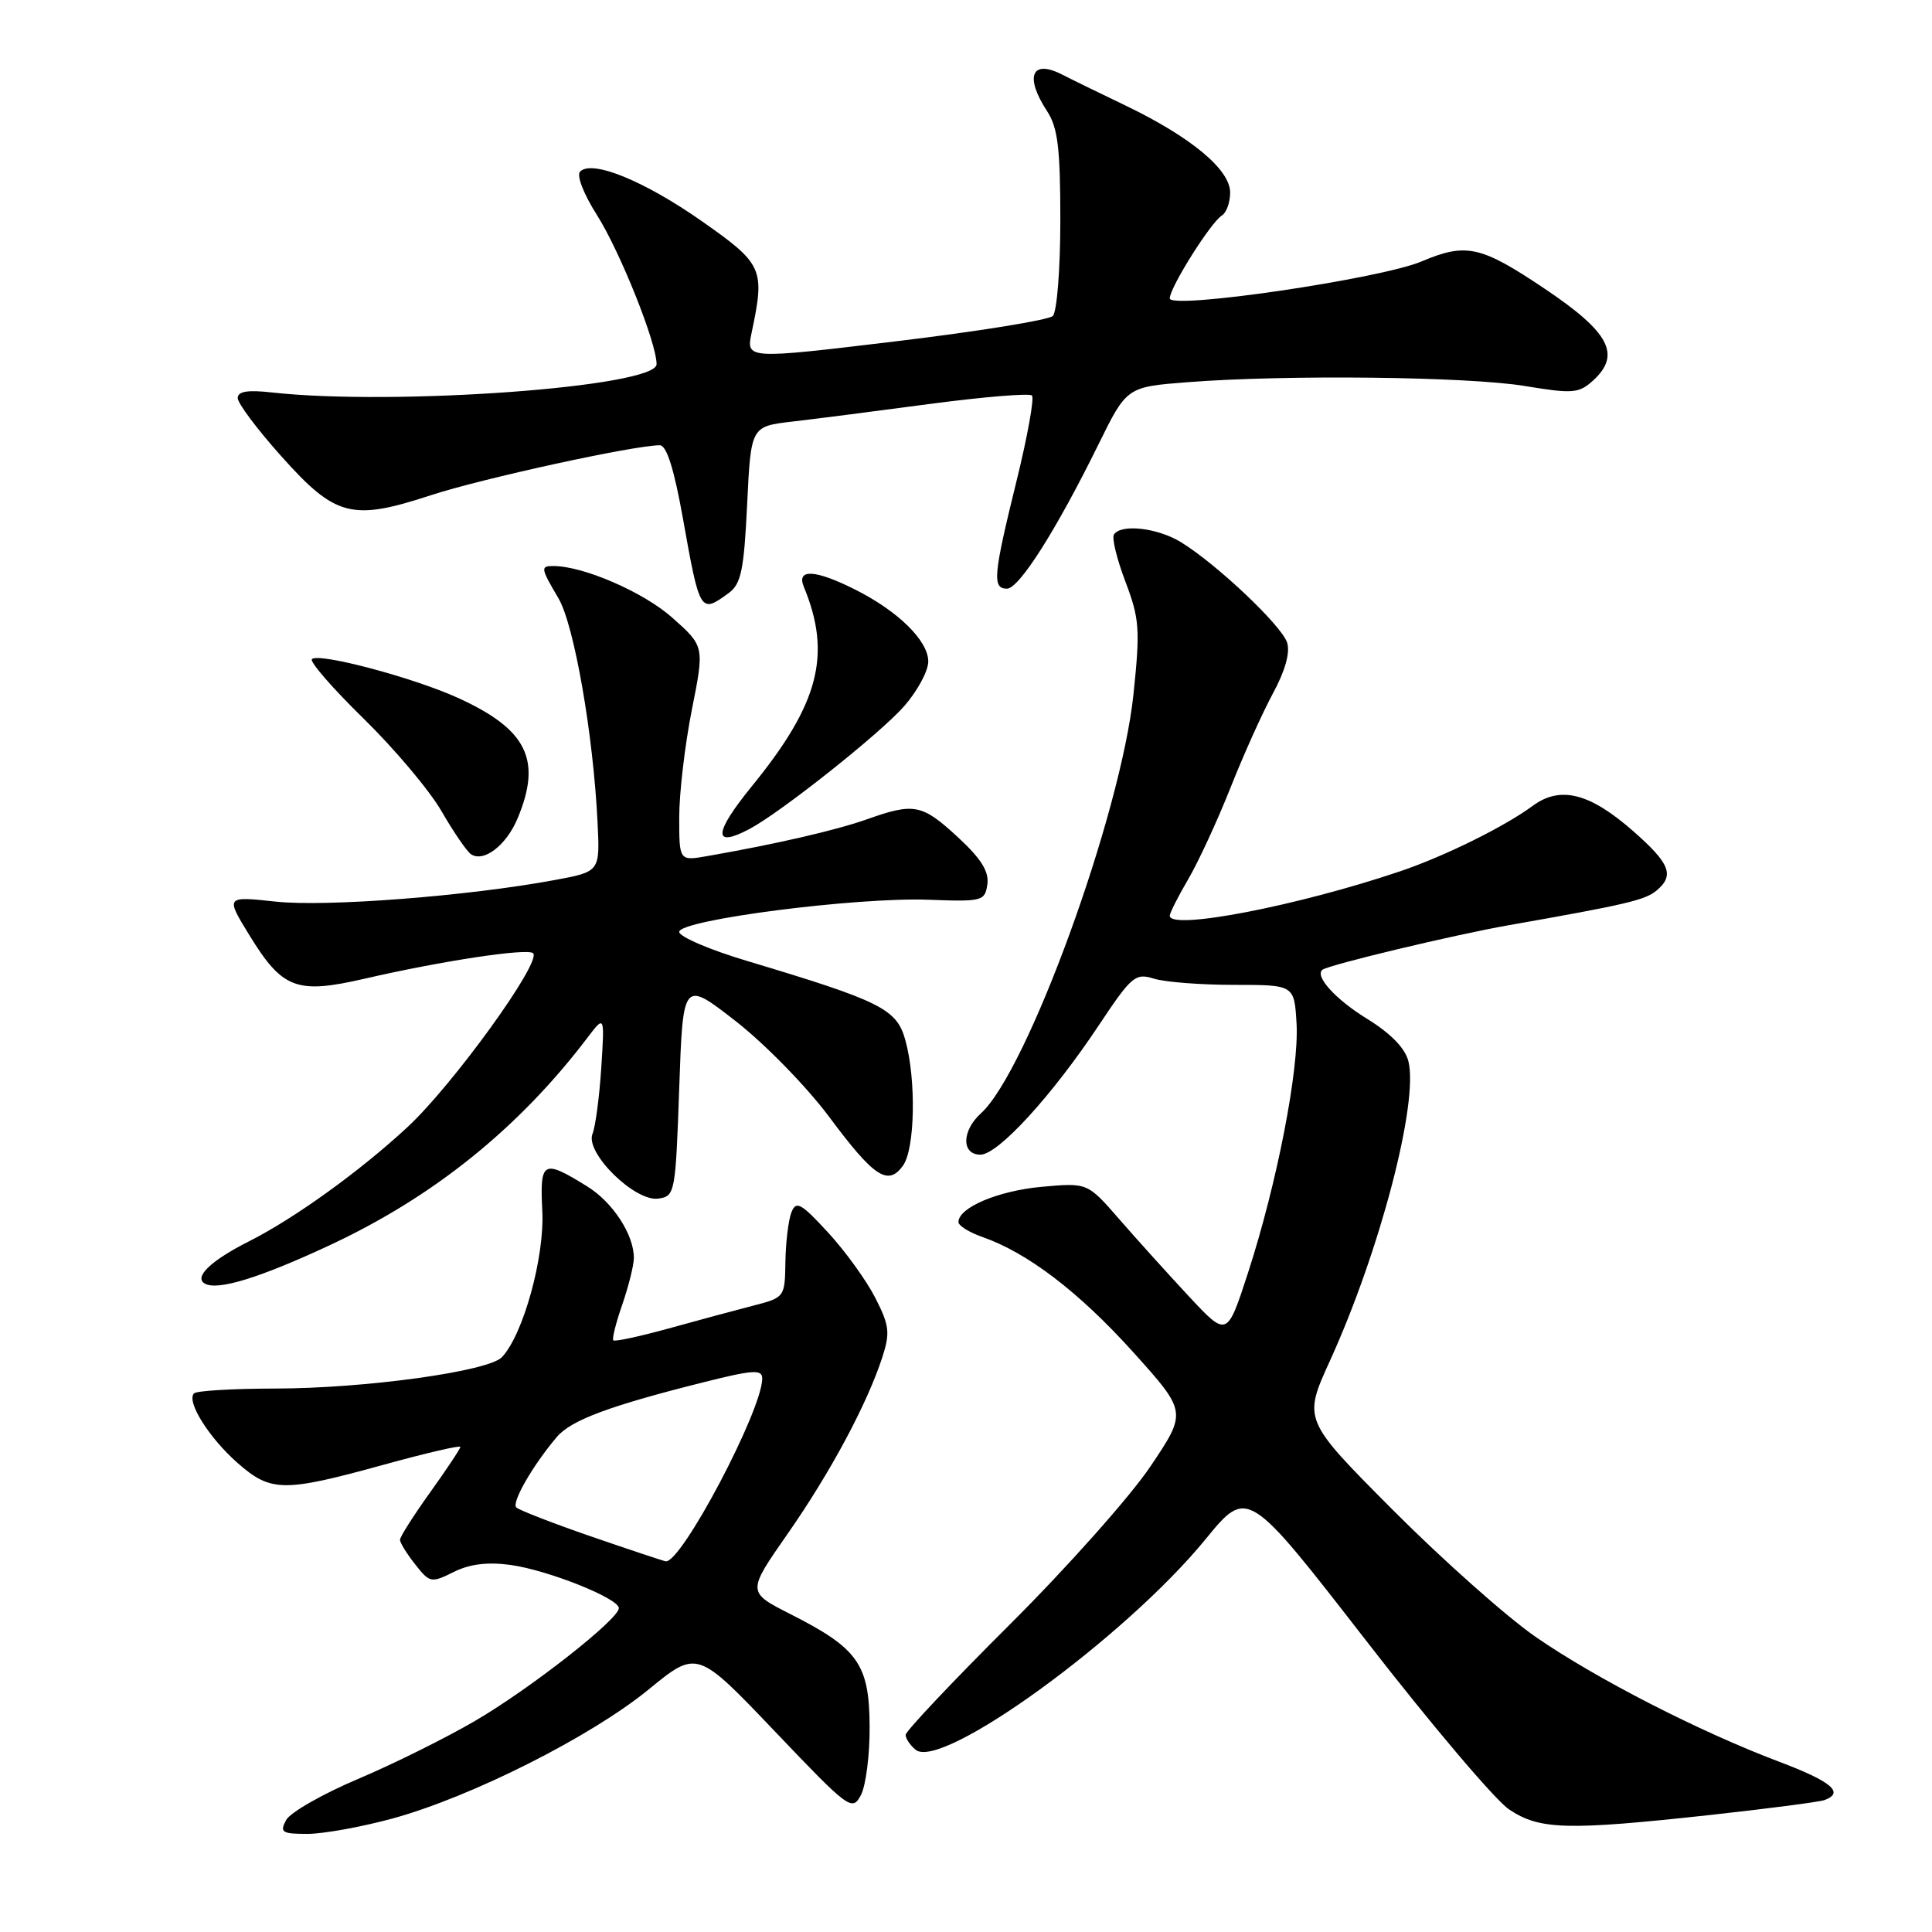 <?xml version="1.0" encoding="UTF-8" standalone="no"?>
<!DOCTYPE svg PUBLIC "-//W3C//DTD SVG 1.1//EN" "http://www.w3.org/Graphics/SVG/1.1/DTD/svg11.dtd" >
<svg xmlns="http://www.w3.org/2000/svg" xmlns:xlink="http://www.w3.org/1999/xlink" version="1.1" viewBox="0 0 256 256">
 <g >
 <path fill="currentColor"
d=" M 52.02 240.96 C 62.43 238.11 78.28 230.13 85.94 223.87 C 92.37 218.61 92.37 218.61 102.62 229.36 C 112.50 239.73 112.91 240.04 114.07 237.87 C 114.73 236.63 115.26 232.51 115.23 228.72 C 115.18 220.51 113.70 218.42 104.74 213.88 C 98.98 210.96 98.98 210.96 104.37 203.23 C 110.04 195.11 114.91 186.01 116.92 179.82 C 117.96 176.59 117.85 175.62 115.98 171.97 C 114.81 169.68 112.00 165.78 109.72 163.31 C 106.12 159.40 105.49 159.06 104.86 160.66 C 104.47 161.67 104.11 164.62 104.07 167.21 C 104.00 171.90 103.98 171.93 99.75 173.02 C 97.41 173.62 92.38 174.98 88.56 176.04 C 84.74 177.09 81.46 177.80 81.27 177.60 C 81.08 177.41 81.61 175.29 82.45 172.88 C 83.28 170.47 83.98 167.69 83.99 166.70 C 84.01 163.61 81.19 159.28 77.77 157.18 C 71.93 153.57 71.52 153.80 71.86 160.50 C 72.16 166.59 69.33 176.84 66.51 179.83 C 64.74 181.72 48.35 183.98 36.42 183.99 C 30.87 184.00 26.05 184.28 25.71 184.63 C 24.66 185.68 27.69 190.52 31.48 193.85 C 35.88 197.72 37.56 197.74 50.75 194.11 C 56.39 192.55 61.00 191.48 61.00 191.72 C 61.00 191.96 59.20 194.67 57.00 197.74 C 54.80 200.81 53.00 203.64 53.00 204.03 C 53.00 204.41 53.90 205.88 55.01 207.28 C 56.94 209.74 57.13 209.78 60.11 208.30 C 62.23 207.24 64.59 206.95 67.63 207.36 C 72.59 208.04 82.00 211.79 82.00 213.09 C 82.00 214.55 70.28 223.75 62.96 228.02 C 59.09 230.28 52.09 233.76 47.40 235.74 C 42.72 237.72 38.45 240.17 37.91 241.17 C 37.04 242.79 37.36 243.00 40.73 243.00 C 42.83 243.00 47.91 242.08 52.02 240.96 Z  M 226.65 240.49 C 234.27 239.65 241.06 238.77 241.75 238.52 C 244.44 237.54 242.70 236.06 235.75 233.44 C 225.14 229.43 211.49 222.43 203.50 216.91 C 199.65 214.25 191.14 206.68 184.58 200.10 C 172.66 188.13 172.66 188.13 176.22 180.32 C 182.84 165.79 187.99 146.10 186.62 140.62 C 186.18 138.87 184.26 136.91 181.07 134.95 C 176.97 132.42 174.16 129.33 175.23 128.50 C 176.08 127.84 192.76 123.85 200.00 122.58 C 215.46 119.86 217.97 119.27 219.49 118.01 C 221.91 116.00 221.30 114.43 216.43 110.15 C 210.66 105.07 206.74 104.08 203.09 106.78 C 199.35 109.54 191.43 113.45 185.53 115.45 C 171.95 120.04 155.00 123.31 155.00 121.34 C 155.00 120.97 156.10 118.80 157.44 116.51 C 158.79 114.21 161.30 108.77 163.03 104.42 C 164.75 100.06 167.30 94.41 168.68 91.86 C 170.29 88.89 170.97 86.47 170.55 85.15 C 169.83 82.90 161.27 74.79 156.50 71.85 C 153.38 69.93 148.50 69.38 147.60 70.84 C 147.31 71.31 148.00 74.12 149.13 77.09 C 150.99 81.99 151.09 83.39 150.19 92.00 C 148.52 107.93 136.13 141.95 129.98 147.52 C 127.42 149.84 127.38 153.00 129.91 153.00 C 132.25 153.00 139.39 145.20 145.61 135.84 C 149.93 129.34 150.44 128.91 152.88 129.67 C 154.32 130.13 159.10 130.50 163.50 130.50 C 171.50 130.50 171.50 130.50 171.80 135.62 C 172.15 141.71 169.20 156.86 165.36 168.68 C 162.59 177.19 162.59 177.19 157.54 171.78 C 154.77 168.80 150.61 164.20 148.30 161.54 C 144.10 156.71 144.10 156.71 138.02 157.26 C 132.24 157.79 127.00 160.01 127.00 161.93 C 127.00 162.41 128.43 163.30 130.18 163.91 C 136.16 166.00 142.95 171.18 150.12 179.13 C 157.29 187.09 157.29 187.09 152.45 194.29 C 149.79 198.26 141.40 207.69 133.80 215.26 C 126.21 222.82 120.00 229.40 120.00 229.88 C 120.00 230.36 120.59 231.25 121.32 231.85 C 124.72 234.67 149.10 216.98 159.73 203.97 C 165.31 197.15 165.31 197.15 180.96 217.32 C 189.56 228.42 198.11 238.51 199.95 239.75 C 204.00 242.47 207.58 242.57 226.65 240.49 Z  M 43.62 165.03 C 57.40 158.62 68.73 149.50 77.84 137.50 C 80.12 134.50 80.12 134.50 79.67 141.50 C 79.42 145.35 78.90 149.29 78.51 150.24 C 77.49 152.73 84.12 159.26 87.22 158.82 C 89.44 158.51 89.51 158.15 90.00 144.19 C 90.50 129.87 90.50 129.87 97.50 135.32 C 101.35 138.32 106.90 144.01 109.84 147.95 C 115.81 155.98 117.65 157.20 119.64 154.47 C 121.25 152.28 121.42 143.06 119.96 137.81 C 118.82 133.69 116.74 132.65 99.02 127.34 C 94.06 125.86 90.00 124.12 90.00 123.48 C 90.00 121.89 113.42 118.87 123.00 119.22 C 130.19 119.49 130.51 119.40 130.83 117.17 C 131.07 115.48 130.00 113.77 126.91 110.92 C 122.17 106.54 121.12 106.34 114.88 108.56 C 110.83 110.00 102.85 111.84 93.75 113.43 C 90.00 114.09 90.00 114.09 90.00 108.30 C 90.00 105.11 90.75 98.71 91.67 94.07 C 93.35 85.63 93.35 85.63 89.05 81.82 C 85.25 78.45 77.29 75.00 73.32 75.00 C 71.59 75.00 71.64 75.27 74.00 79.28 C 76.08 82.81 78.62 97.33 79.18 109.00 C 79.50 115.50 79.50 115.50 73.50 116.61 C 62.03 118.74 43.26 120.19 36.55 119.47 C 29.87 118.75 29.87 118.75 33.07 123.96 C 37.43 131.05 39.31 131.75 48.28 129.69 C 58.59 127.31 69.93 125.60 70.64 126.31 C 71.80 127.46 60.00 143.79 53.96 149.38 C 47.63 155.24 39.02 161.44 33.00 164.48 C 28.00 167.00 25.69 169.19 27.10 170.06 C 28.73 171.07 34.26 169.39 43.62 165.03 Z  M 68.58 108.45 C 71.84 100.67 69.84 96.63 60.65 92.46 C 54.73 89.77 42.22 86.45 41.33 87.34 C 41.00 87.67 44.08 91.21 48.18 95.22 C 52.27 99.22 56.93 104.75 58.51 107.50 C 60.10 110.25 61.85 112.81 62.40 113.18 C 64.07 114.33 67.09 112.02 68.58 108.45 Z  M 99.32 109.84 C 103.47 107.64 116.63 97.19 119.81 93.57 C 121.56 91.57 123.00 88.91 123.00 87.65 C 123.00 84.90 119.00 80.97 113.29 78.11 C 108.01 75.46 105.51 75.33 106.51 77.75 C 110.23 86.76 108.53 93.26 99.60 104.21 C 94.54 110.43 94.44 112.43 99.32 109.84 Z  M 96.56 78.58 C 98.20 77.38 98.58 75.55 99.00 66.83 C 99.50 56.50 99.50 56.50 105.00 55.86 C 108.03 55.51 116.27 54.45 123.32 53.51 C 130.37 52.58 136.41 52.08 136.74 52.41 C 137.07 52.74 136.14 57.89 134.67 63.84 C 131.61 76.27 131.46 78.00 133.43 78.00 C 135.04 78.00 139.97 70.22 145.55 58.89 C 149.30 51.27 149.30 51.27 157.40 50.64 C 170.40 49.63 194.53 49.90 202.07 51.15 C 208.37 52.19 209.20 52.13 211.06 50.45 C 214.86 47.01 213.30 44.04 204.67 38.25 C 196.21 32.57 194.27 32.14 188.37 34.64 C 182.91 36.95 155.00 41.05 155.00 39.54 C 155.00 38.10 160.42 29.48 161.90 28.56 C 162.51 28.19 163.00 26.82 163.00 25.51 C 163.00 22.47 157.83 18.17 149.13 13.98 C 145.48 12.23 141.72 10.39 140.76 9.89 C 136.69 7.80 135.73 10.12 138.75 14.74 C 140.17 16.91 140.50 19.66 140.50 29.16 C 140.50 35.67 140.05 41.33 139.50 41.87 C 138.95 42.41 129.58 43.92 118.68 45.23 C 98.85 47.61 98.85 47.61 99.60 44.06 C 101.38 35.61 101.11 35.00 93.00 29.31 C 85.36 23.96 78.46 21.14 76.87 22.73 C 76.37 23.23 77.32 25.69 79.08 28.46 C 82.16 33.33 87.00 45.41 87.00 48.26 C 87.00 51.27 52.30 53.81 36.00 52.00 C 32.80 51.64 31.50 51.86 31.50 52.75 C 31.50 53.44 34.10 56.91 37.28 60.46 C 44.45 68.49 46.62 69.05 57.06 65.63 C 63.82 63.41 84.02 59.00 87.43 59.00 C 88.33 59.00 89.33 62.17 90.50 68.75 C 92.73 81.23 92.79 81.34 96.56 78.58 Z  M 78.27 203.57 C 73.20 201.82 68.76 200.09 68.41 199.74 C 67.76 199.09 70.61 194.14 73.79 190.40 C 75.69 188.17 80.73 186.29 93.25 183.15 C 99.80 181.50 101.00 181.43 101.00 182.66 C 101.00 186.86 90.24 207.23 88.20 206.88 C 87.82 206.81 83.35 205.32 78.27 203.57 Z "/>
</g>
</svg>